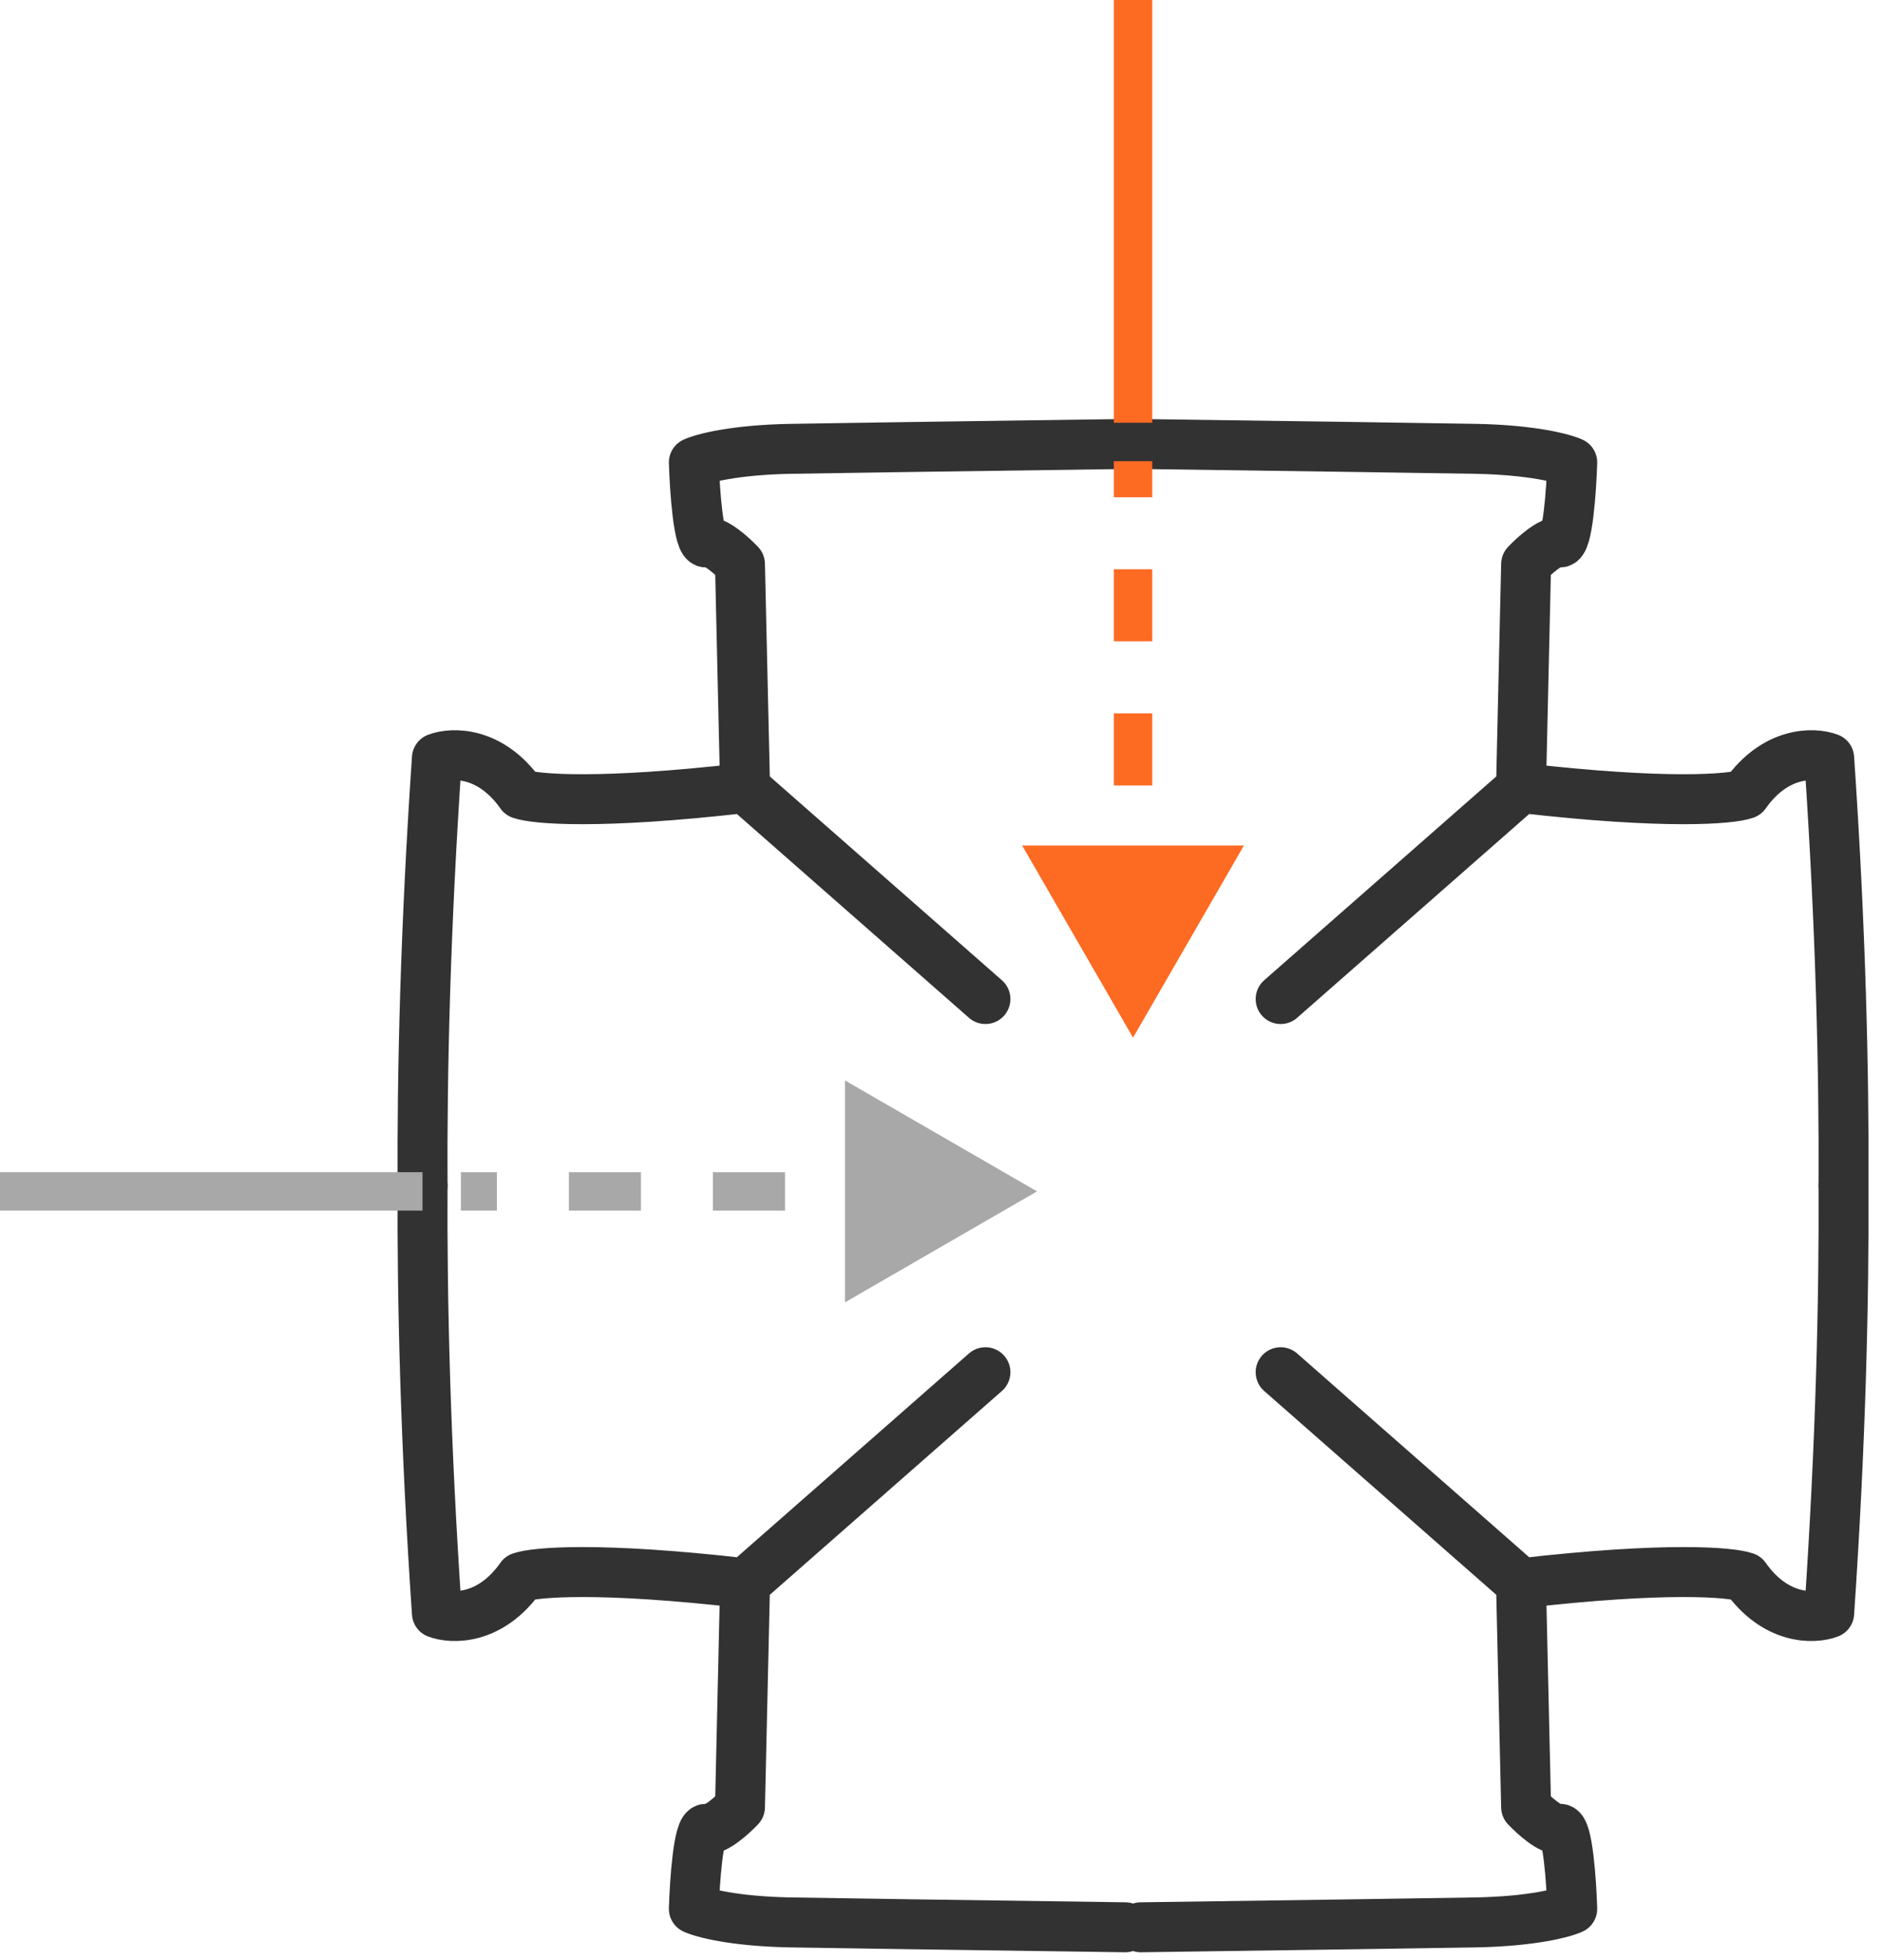 <svg width="49" height="51" viewBox="0 0 49 51" fill="none" xmlns="http://www.w3.org/2000/svg">
<path d="M19.399 20.503C15.596 20.941 13.922 20.792 13.56 20.662C12.773 19.547 11.775 19.574 11.375 19.727C11.073 24.163 10.987 27.881 11.002 30.85M19.399 20.503L19.266 14.679C19.066 14.467 18.612 14.058 18.398 14.114C18.185 14.171 18.087 12.75 18.065 12.032C18.293 11.926 19.112 11.707 20.567 11.679C21.384 11.663 25.186 11.609 29.298 11.553M19.399 20.503L25.657 25.995" stroke="#323232" stroke-width="1.3" stroke-linecap="round" stroke-linejoin="round"/>
<path d="M19.399 41.197C15.596 40.759 13.922 40.909 13.56 41.038C12.773 42.154 11.775 42.126 11.375 41.973C11.073 37.538 10.987 33.819 11.002 30.85M19.399 41.197L19.266 47.021C19.066 47.233 18.612 47.642 18.398 47.586C18.185 47.529 18.087 48.951 18.065 49.668C18.293 49.774 19.112 49.993 20.567 50.021C21.384 50.037 25.186 50.091 29.298 50.148M19.399 41.197L25.657 35.705" stroke="#323232" stroke-width="1.3" stroke-linecap="round" stroke-linejoin="round"/>
<path d="M39.601 20.503C43.404 20.941 45.078 20.792 45.44 20.662C46.227 19.547 47.225 19.574 47.625 19.727C47.927 24.163 48.013 27.881 47.998 30.85M39.601 20.503L39.734 14.679C39.934 14.467 40.388 14.058 40.602 14.114C40.815 14.171 40.913 12.75 40.935 12.032C40.707 11.926 39.888 11.707 38.433 11.679C37.616 11.663 33.814 11.609 29.702 11.553M39.601 20.503L33.343 25.995" stroke="#323232" stroke-width="1.3" stroke-linecap="round" stroke-linejoin="round"/>
<path d="M39.601 41.197C43.404 40.759 45.078 40.909 45.44 41.038C46.227 42.154 47.225 42.126 47.625 41.973C47.927 37.538 48.013 33.819 47.998 30.85M39.601 41.197L39.734 47.021C39.934 47.233 40.388 47.642 40.602 47.586C40.815 47.529 40.913 48.951 40.935 49.668C40.707 49.774 39.888 49.993 38.433 50.021C37.616 50.037 33.814 50.091 29.702 50.148M39.601 41.197L33.343 35.705" stroke="#323232" stroke-width="1.3" stroke-linecap="round" stroke-linejoin="round"/>
<line x1="29.5" y1="-2.18557e-08" x2="29.5" y2="11" stroke="#FD6A22"/>
<line x1="-4.37114e-08" y1="31" x2="11" y2="31" stroke="#A8A8A8"/>
<path d="M29.5 27L32.387 22L26.613 22L29.5 27ZM29 12L29 12.938L30 12.938L30 12L29 12ZM29 14.812L29 16.688L30 16.688L30 14.812L29 14.812ZM29 18.562L29 20.438L30 20.438L30 18.562L29 18.562ZM29 22.312L29 24.188L30 24.188L30 22.312L29 22.312Z" fill="#FD6A22"/>
<path d="M27 31L22 28.113L22 33.887L27 31ZM12 31.5L12.938 31.5L12.938 30.5L12 30.5L12 31.5ZM14.812 31.5L16.688 31.5L16.688 30.5L14.812 30.5L14.812 31.5ZM18.562 31.5L20.438 31.5L20.438 30.5L18.562 30.5L18.562 31.5ZM22.312 31.5L24.188 31.5L24.188 30.5L22.312 30.5L22.312 31.5Z" fill="#A8A8A8"/>
</svg>
